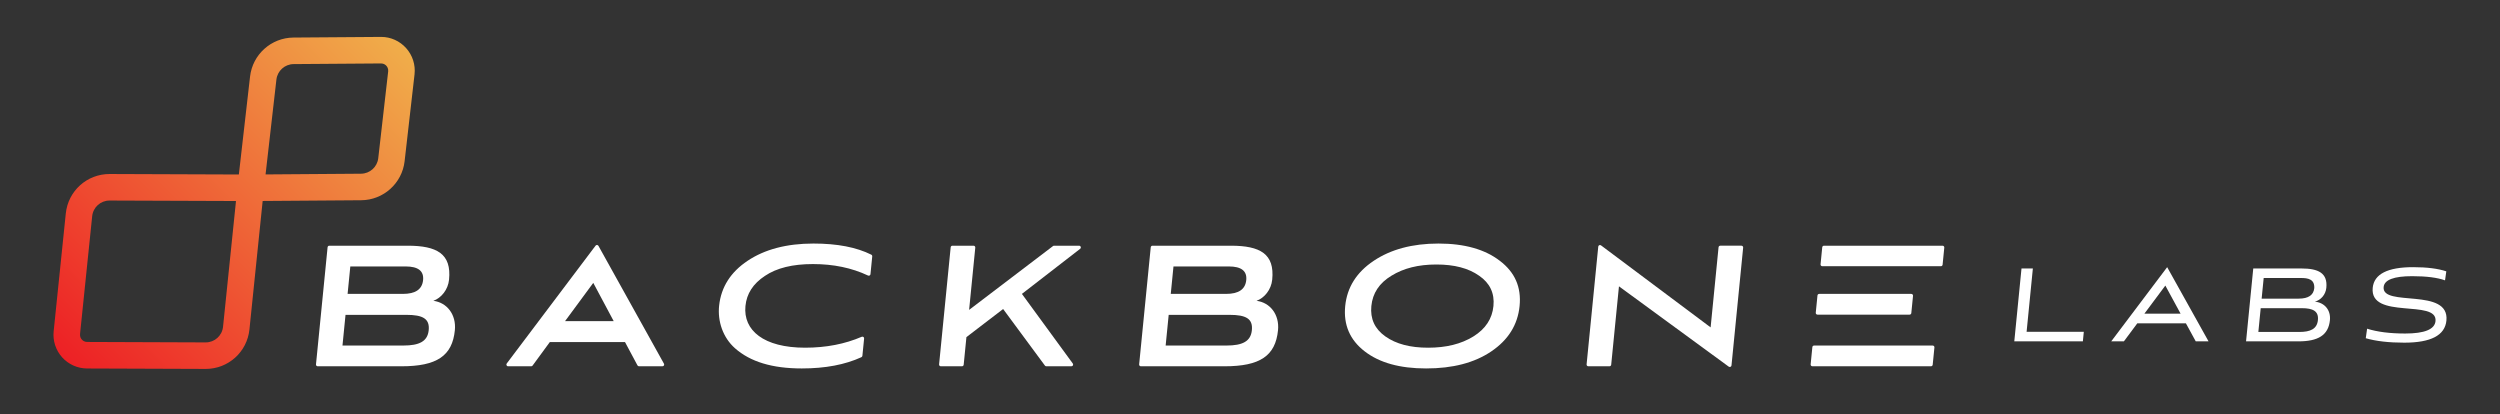 <?xml version="1.0" encoding="utf-8"?>
<!-- Generator: Adobe Illustrator 16.0.0, SVG Export Plug-In . SVG Version: 6.00 Build 0)  -->
<!DOCTYPE svg PUBLIC "-//W3C//DTD SVG 1.1//EN" "http://www.w3.org/Graphics/SVG/1.1/DTD/svg11.dtd">
<svg version="1.1" id="Layer_1" xmlns="http://www.w3.org/2000/svg" xmlns:xlink="http://www.w3.org/1999/xlink" x="0px" y="0px"
	 width="528.234px" height="87.571px" viewBox="0 0 528.234 87.571"
	 enable-background="new 0 0 528.234 87.571" xml:space="preserve">
<rect x="0" y="0" width="528.234" height="87.571" fill="#333333" stroke="none"/>
<g>
	<defs>
		<path id="SVGID_1_" d="M18.414,72.253c-0.585-0.002-0.953-0.315-1.121-0.503
			c-0.168-0.186-0.441-0.586-0.38-1.168l2.563-24.897
			c0.194-1.89,1.771-3.313,3.67-3.313h0.015l26.668,0.1l-0.005,0.036
			l0.035-0.001l-2.731,26.528c-0.194,1.89-1.77,3.312-3.669,3.312h-0.014
			L18.414,72.253z M58.403,16.814c0.211-1.851,1.775-3.258,3.639-3.272l18.461-0.138
			h0.012c0.586,0,0.957,0.313,1.125,0.501c0.17,0.189,0.445,0.596,0.379,1.184
			l-2.097,18.343c-0.212,1.851-1.776,3.257-3.639,3.271l-20.171,0.151L58.403,16.814
			z M80.46,7.799L62,7.936c-4.693,0.035-8.634,3.578-9.166,8.241l-2.366,20.692
			l-27.287-0.102h-0.035c-4.783,0-8.756,3.582-9.246,8.345l-2.564,24.898
			c-0.205,1.995,0.447,3.995,1.788,5.487c1.341,1.494,3.261,2.354,5.268,2.361
			l25.03,0.093h0.038c4.783,0,8.754-3.581,9.245-8.344l2.794-27.143l20.826-0.156
			c4.693-0.036,8.633-3.578,9.166-8.24l2.097-18.342
			c0.231-2.024-0.418-4.055-1.78-5.569c-1.341-1.491-3.244-2.36-5.253-2.36
			C80.523,7.798,80.492,7.798,80.46,7.799"/>
	</defs>
	<clipPath id="SVGID_2_">
		<use xlink:href="#SVGID_1_"  overflow="visible"/>
	</clipPath>
	<linearGradient id="SVGID_3_" gradientUnits="userSpaceOnUse" x1="12.766" y1="79.586" x2="86.187" y2="6.165">
		<stop  offset="0" style="stop-color:#ED1C24"/>
		<stop  offset="1" style="stop-color:#F0B24B"/>
	</linearGradient>
	<polygon clip-path="url(#SVGID_2_)" fill="url(#SVGID_3_)" points="122.896,42.875 49.475,116.295 -23.946,42.875 
		49.475,-30.546 	"/>
</g>
<g>
	<defs>
		<rect id="SVGID_4_" width="528.234" height="87.571"/>
	</defs>
	<clipPath id="SVGID_5_">
		<use xlink:href="#SVGID_4_"  overflow="visible"/>
	</clipPath>
	<path clip-path="url(#SVGID_5_)" fill="#FFFFFF" d="M66.766,76.991l2.45-24.745
		c0.018-0.187,0.176-0.33,0.364-0.33h16.562c6.209,0,9.28,1.735,8.742,7.168
		c-0.213,2.146-1.663,3.882-3.32,4.476c2.886,0.364,4.87,2.922,4.545,6.21
		c-0.538,5.433-3.814,7.625-11.302,7.625H67.129
		C66.914,77.394,66.745,77.207,66.766,76.991 M74.019,56.298l-0.574,5.8h11.689
		c2.648,0,4.067-0.959,4.262-2.923c0.189-1.918-1.04-2.877-3.688-2.877H74.019z
		 M73.006,66.527l-0.642,6.482h12.876c3.333,0,5.108-0.867,5.343-3.24
		c0.24-2.42-1.231-3.242-4.701-3.242H73.006z"/>
	<path clip-path="url(#SVGID_5_)" fill="#FFFFFF" d="M134.692,77.2l-2.632-4.92h-15.889l-3.638,4.964
		c-0.069,0.094-0.179,0.149-0.296,0.149h-4.878c-0.302,0-0.474-0.346-0.292-0.586
		l18.771-24.898c0.159-0.212,0.483-0.189,0.612,0.042l13.842,24.898
		c0.136,0.243-0.041,0.544-0.32,0.544h-4.957
		C134.88,77.393,134.756,77.319,134.692,77.2 M125.354,59.769l-5.959,8.082h10.273
		L125.354,59.769z"/>
	<path clip-path="url(#SVGID_5_)" fill="#FFFFFF" d="M182.219,75.171
		c-0.013,0.132-0.094,0.248-0.214,0.303c-3.459,1.584-7.632,2.376-12.607,2.376
		c-6.206,0-10.87-1.403-14.102-4.27c-2.536-2.247-3.72-5.688-3.344-9.055
		c0.434-3.892,2.434-7.029,5.999-9.414c3.618-2.42,8.26-3.652,13.922-3.652
		c5.037,0,9.083,0.784,12.223,2.35c0.138,0.069,0.216,0.217,0.201,0.371
		l-0.372,3.752c-0.024,0.251-0.286,0.396-0.514,0.288
		c-3.452-1.629-7.322-2.424-11.648-2.424c-4.292,0-7.66,0.822-10.156,2.511
		c-2.491,1.646-3.841,3.745-4.098,6.348c-0.511,5.159,3.876,8.812,12.597,8.812
		c4.463,0,8.429-0.782,11.97-2.306c0.256-0.11,0.531,0.088,0.504,0.364
		L182.219,75.171z"/>
	<path clip-path="url(#SVGID_5_)" fill="#FFFFFF" d="M228.229,52.572l-12.306,9.526l10.753,14.713
		c0.177,0.241,0.005,0.583-0.295,0.583h-5.304c-0.116,0-0.225-0.057-0.294-0.149
		l-8.829-11.951l-7.756,5.937l-0.578,5.833c-0.018,0.188-0.176,0.331-0.364,0.331
		h-4.469c-0.217,0-0.386-0.188-0.364-0.403l2.449-24.745
		c0.019-0.187,0.176-0.33,0.364-0.33h4.47c0.216,0,0.385,0.188,0.364,0.403
		l-1.303,13.158l17.727-13.486c0.064-0.048,0.142-0.075,0.222-0.075h5.289
		C228.354,51.916,228.505,52.358,228.229,52.572"/>
	<path clip-path="url(#SVGID_5_)" fill="#FFFFFF" d="M240.695,76.991l2.45-24.745
		c0.018-0.187,0.176-0.33,0.364-0.33h16.562c6.209,0,9.28,1.735,8.742,7.168
		c-0.213,2.146-1.663,3.882-3.32,4.476c2.886,0.364,4.87,2.922,4.545,6.21
		c-0.538,5.433-3.813,7.625-11.302,7.625H241.059
		C240.843,77.394,240.674,77.207,240.695,76.991 M247.948,56.298l-0.574,5.8h11.689
		c2.648,0,4.067-0.959,4.262-2.923c0.189-1.918-1.04-2.877-3.688-2.877H247.948z
		 M246.936,66.527l-0.642,6.482h12.876c3.333,0,5.108-0.867,5.343-3.24
		c0.239-2.42-1.231-3.242-4.702-3.242H246.936z"/>
	<path clip-path="url(#SVGID_5_)" fill="#FFFFFF" d="M288.354,74.243
		c-3.14-2.42-4.513-5.615-4.119-9.588c0.389-3.927,2.395-7.124,6.013-9.543
		c3.618-2.42,8.169-3.652,13.694-3.652c5.524,0,9.832,1.232,12.971,3.652
		c3.186,2.419,4.562,5.57,4.169,9.543c-0.393,3.973-2.398,7.168-5.972,9.588
		c-3.572,2.421-8.164,3.607-13.78,3.607
		C295.804,77.85,291.493,76.664,288.354,74.243 M311.312,71.092
		c2.578-1.598,3.978-3.743,4.244-6.438s-0.754-4.841-3.021-6.393
		c-2.261-1.598-5.244-2.374-9.033-2.374c-3.79,0-6.926,0.776-9.504,2.374
		c-2.574,1.552-3.973,3.698-4.24,6.393c-0.267,2.694,0.708,4.84,2.971,6.438
		c2.262,1.598,5.244,2.375,9.034,2.375C305.552,73.467,308.734,72.69,311.312,71.092"/>
	<path clip-path="url(#SVGID_5_)" fill="#FFFFFF" d="M365.272,77.471l-23.196-16.972l-1.641,16.564
		c-0.018,0.187-0.176,0.329-0.364,0.329h-4.469c-0.217,0-0.386-0.187-0.364-0.401
		l2.464-24.886c0.027-0.284,0.354-0.429,0.584-0.258l23.157,17.326l1.677-16.928
		c0.018-0.188,0.176-0.331,0.363-0.331h4.47c0.217,0,0.386,0.187,0.364,0.403
		l-2.464,24.894C365.826,77.495,365.502,77.638,365.272,77.471"/>
	<polygon clip-path="url(#SVGID_5_)" fill="#FFFFFF" points="440.097,72.126 425.607,72.126 
		427.131,56.726 429.532,56.726 428.207,70.111 440.295,70.111 	"/>
	<path clip-path="url(#SVGID_5_)" fill="#FFFFFF" d="M463.946,72.125l-2.079-3.809h-10.268
		l-2.833,3.809h-2.677l11.818-15.676l8.742,15.676H463.946z M457.522,60.34
		l-4.424,5.935h7.646L457.522,60.34z"/>
	<path clip-path="url(#SVGID_5_)" fill="#FFFFFF" d="M474.576,72.126l1.523-15.4h10.185
		c3.561,0,5.562,0.965,5.254,4.084c-0.145,1.464-1.168,2.596-2.415,2.926
		c1.968,0.193,3.391,1.711,3.173,3.919c-0.316,3.202-2.541,4.472-6.652,4.472
		H474.576z M478.302,58.742l-0.432,4.359h7.811c2.07,0,3.165-0.746,3.312-2.235
		c0.07-1.822-1.222-2.152-2.908-2.124H478.302z M477.671,65.117l-0.497,5.022
		h8.666c2.291,0,3.731-0.606,3.919-2.512c0.189-1.904-1.075-2.511-3.394-2.511
		H477.671z"/>
	<path clip-path="url(#SVGID_5_)" fill="#FFFFFF" d="M516.62,59.237
		c-1.599-0.579-3.914-0.883-6.95-0.883c-3.864,0-5.873,0.772-6.022,2.291
		c-0.43,4.333,13.965,0,13.263,7.093c-0.309,3.119-3.277,4.665-8.907,4.665
		c-3.229,0-5.959-0.305-8.132-0.939l0.283-2.015
		c2.167,0.69,4.866,1.022,8.04,1.022c4.111,0,6.242-0.884,6.414-2.623
		c0.468-4.72-13.943-0.222-13.269-7.038c0.287-2.898,3.137-4.36,8.546-4.36
		c2.926,0,5.27,0.304,7.005,0.883L516.62,59.237z"/>
	<path clip-path="url(#SVGID_5_)" fill="#FFFFFF" d="M385.027,52.246l-0.356,3.605
		c-0.021,0.216,0.147,0.402,0.365,0.402h4.846h7.647h12.566
		c0.189,0,0.346-0.143,0.365-0.33l0.356-3.605
		c0.021-0.215-0.147-0.402-0.364-0.402h-25.062
		C385.204,51.916,385.047,52.059,385.027,52.246"/>
	<path clip-path="url(#SVGID_5_)" fill="#FFFFFF" d="M394.431,73.01h-6.208h-4.918
		c-0.189,0-0.346,0.143-0.365,0.33l-0.361,3.65
		c-0.021,0.215,0.148,0.402,0.364,0.402h25.062c0.188,0,0.346-0.143,0.363-0.33
		l0.362-3.651c0.021-0.215-0.148-0.401-0.365-0.401H394.431z"/>
	<path clip-path="url(#SVGID_5_)" fill="#FFFFFF" d="M388.869,66.481h6.208h8.407
		c0.188,0,0.346-0.143,0.364-0.33l0.361-3.651
		c0.021-0.215-0.147-0.401-0.365-0.401h-6.894h-7.648h-4.919
		c-0.188,0-0.346,0.143-0.363,0.33l-0.362,3.65
		c-0.021,0.215,0.148,0.402,0.365,0.402H388.869z"/>
</g>
</svg>
